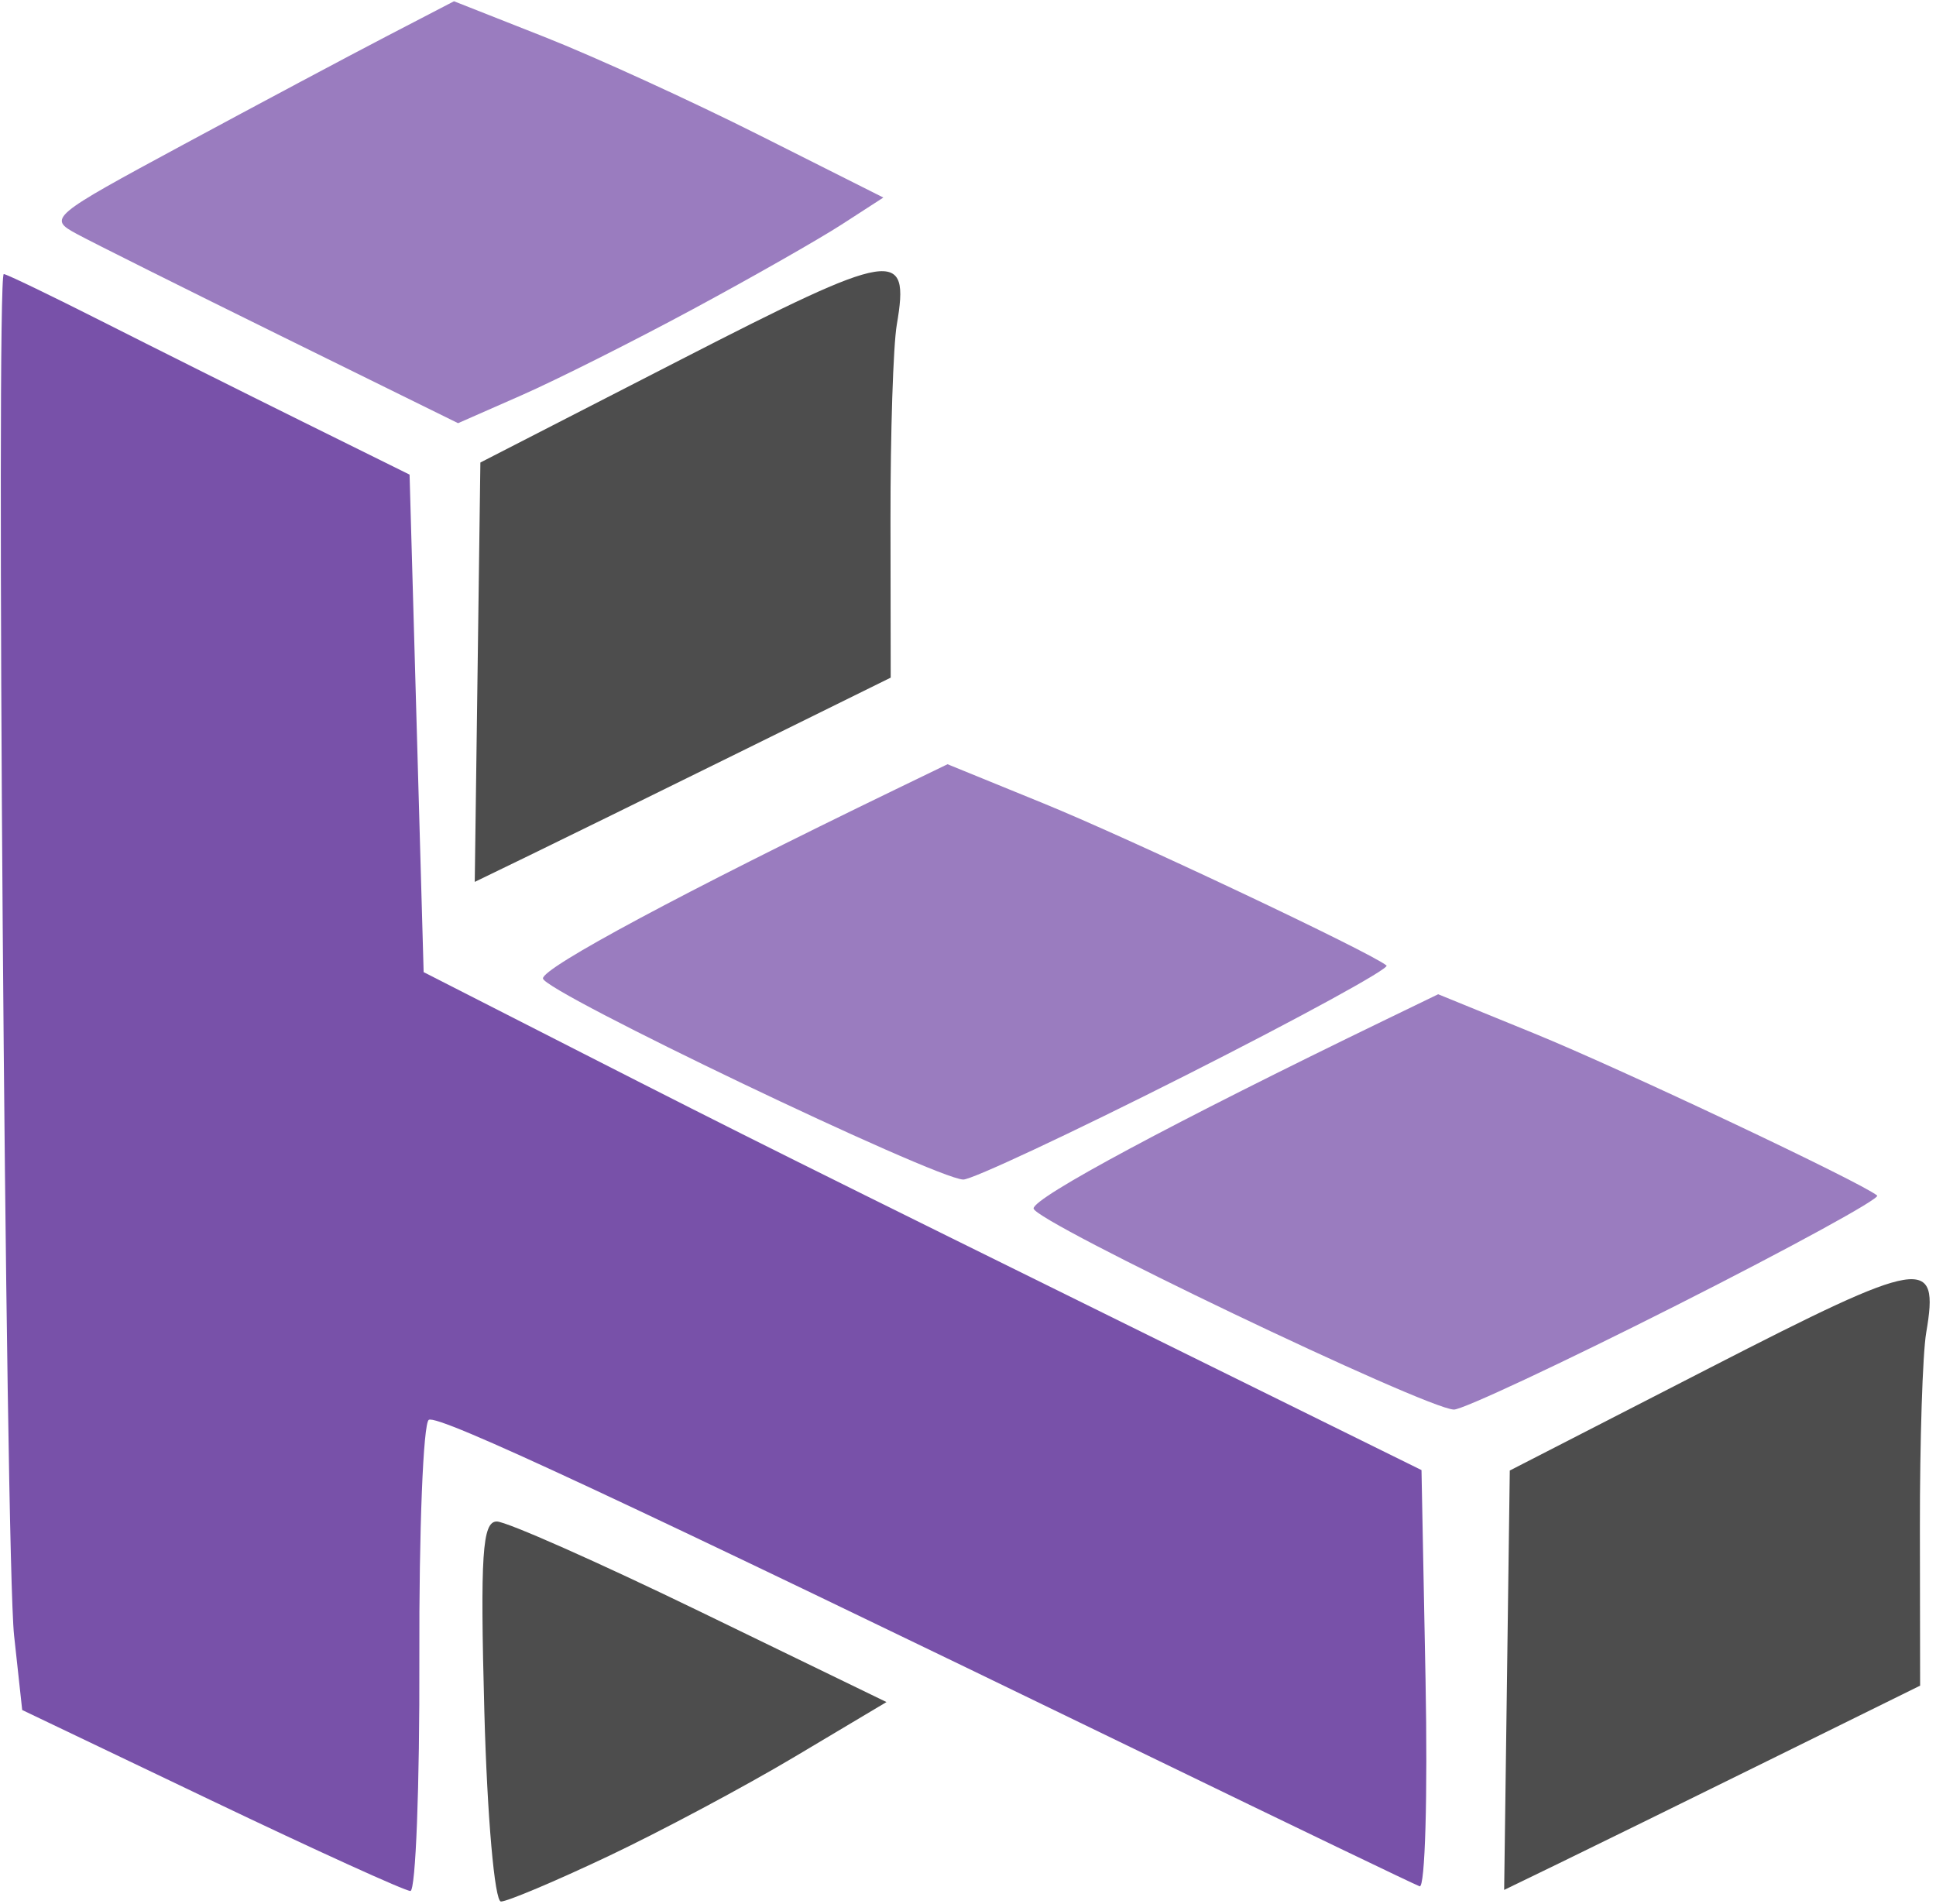 <svg width="307" height="302" viewBox="0 0 307 302" fill="none" xmlns="http://www.w3.org/2000/svg">
<path d="M96.42 294.402C104.752 290.456 118.095 283.338 126.071 278.583L140.573 269.939L111.063 255.617C94.832 247.74 80.302 241.298 78.774 241.303C76.482 241.309 76.138 246.58 76.804 271.439C77.249 288.042 78.432 301.569 79.44 301.572C80.447 301.574 88.087 298.348 96.42 294.402Z" fill="#4D4D4D"/>
<path d="M66.498 262.969C66.438 242.659 67.115 225.652 68.002 225.177C69.568 224.338 97.636 237.447 182.511 278.657C205.075 289.612 224.247 298.838 225.116 299.158C225.985 299.478 226.407 284.757 226.055 266.445L225.413 233.149L188.359 214.86C125.283 183.728 118.659 180.426 92.546 167.111L67.179 154.176L66.063 114.724L64.948 75.271L47.922 66.844C38.559 62.209 24.248 55.052 16.122 50.94C7.995 46.828 1.01 43.464 0.6 43.465C-0.67 43.469 0.869 246.837 2.234 259.379L3.52 271.199L33.538 285.552C50.047 293.447 64.242 299.904 65.08 299.901C65.919 299.899 66.557 283.279 66.498 262.969Z" fill="#7851A9"/>
<path d="M280.133 279.348L304.481 267.337L304.447 242.364C304.428 228.628 304.877 214.676 305.446 211.359C307.55 199.072 305.166 199.46 271.116 216.942L239.414 233.218L238.967 266.474L238.521 299.73L247.153 295.544C251.901 293.242 266.742 285.953 280.133 279.348Z" fill="#4D4D4D"/>
<path d="M116.895 119.482L141.243 107.471L141.209 82.498C141.191 68.763 141.64 54.81 142.208 51.493C144.312 39.206 141.929 39.594 107.879 57.076L76.176 73.353L75.73 106.609L75.283 139.864L83.915 135.678C88.663 133.376 103.504 126.088 116.895 119.482Z" fill="#4D4D4D"/>
<path d="M265.818 207.031C283.877 197.902 298.21 190.063 297.67 189.609C295.247 187.572 257.036 169.507 243.285 163.897L228.056 157.684L219.849 161.659C186.133 177.989 163.845 189.94 163.902 191.659C163.969 193.71 226.034 223.411 230.547 223.552C231.888 223.593 247.76 216.159 265.818 207.031Z" fill="#7851A9" fill-opacity="0.75"/>
<path d="M188.016 170.55C206.074 161.422 220.407 153.582 219.867 153.128C217.444 151.092 179.233 133.027 165.482 127.417L150.253 121.204L142.046 125.179C108.33 141.509 86.043 153.46 86.099 155.178C86.166 157.23 148.231 186.931 152.745 187.071C154.085 187.113 169.957 179.678 188.016 170.55Z" fill="#7851A9" fill-opacity="0.75"/>
<path d="M109.791 49.081C119.171 44.025 129.822 37.963 133.461 35.61L140.077 31.331L120.419 21.441C109.607 16 94.288 8.996 86.377 5.874L71.992 0.199L61.376 5.716C55.537 8.75 41.028 16.484 29.133 22.903C7.903 34.359 7.592 34.62 12.174 37.101C14.742 38.491 29.396 45.813 44.739 53.371L72.636 67.114L82.687 62.693C88.214 60.262 100.411 54.136 109.791 49.081Z" fill="#7851A9" fill-opacity="0.75"/>
</svg>
